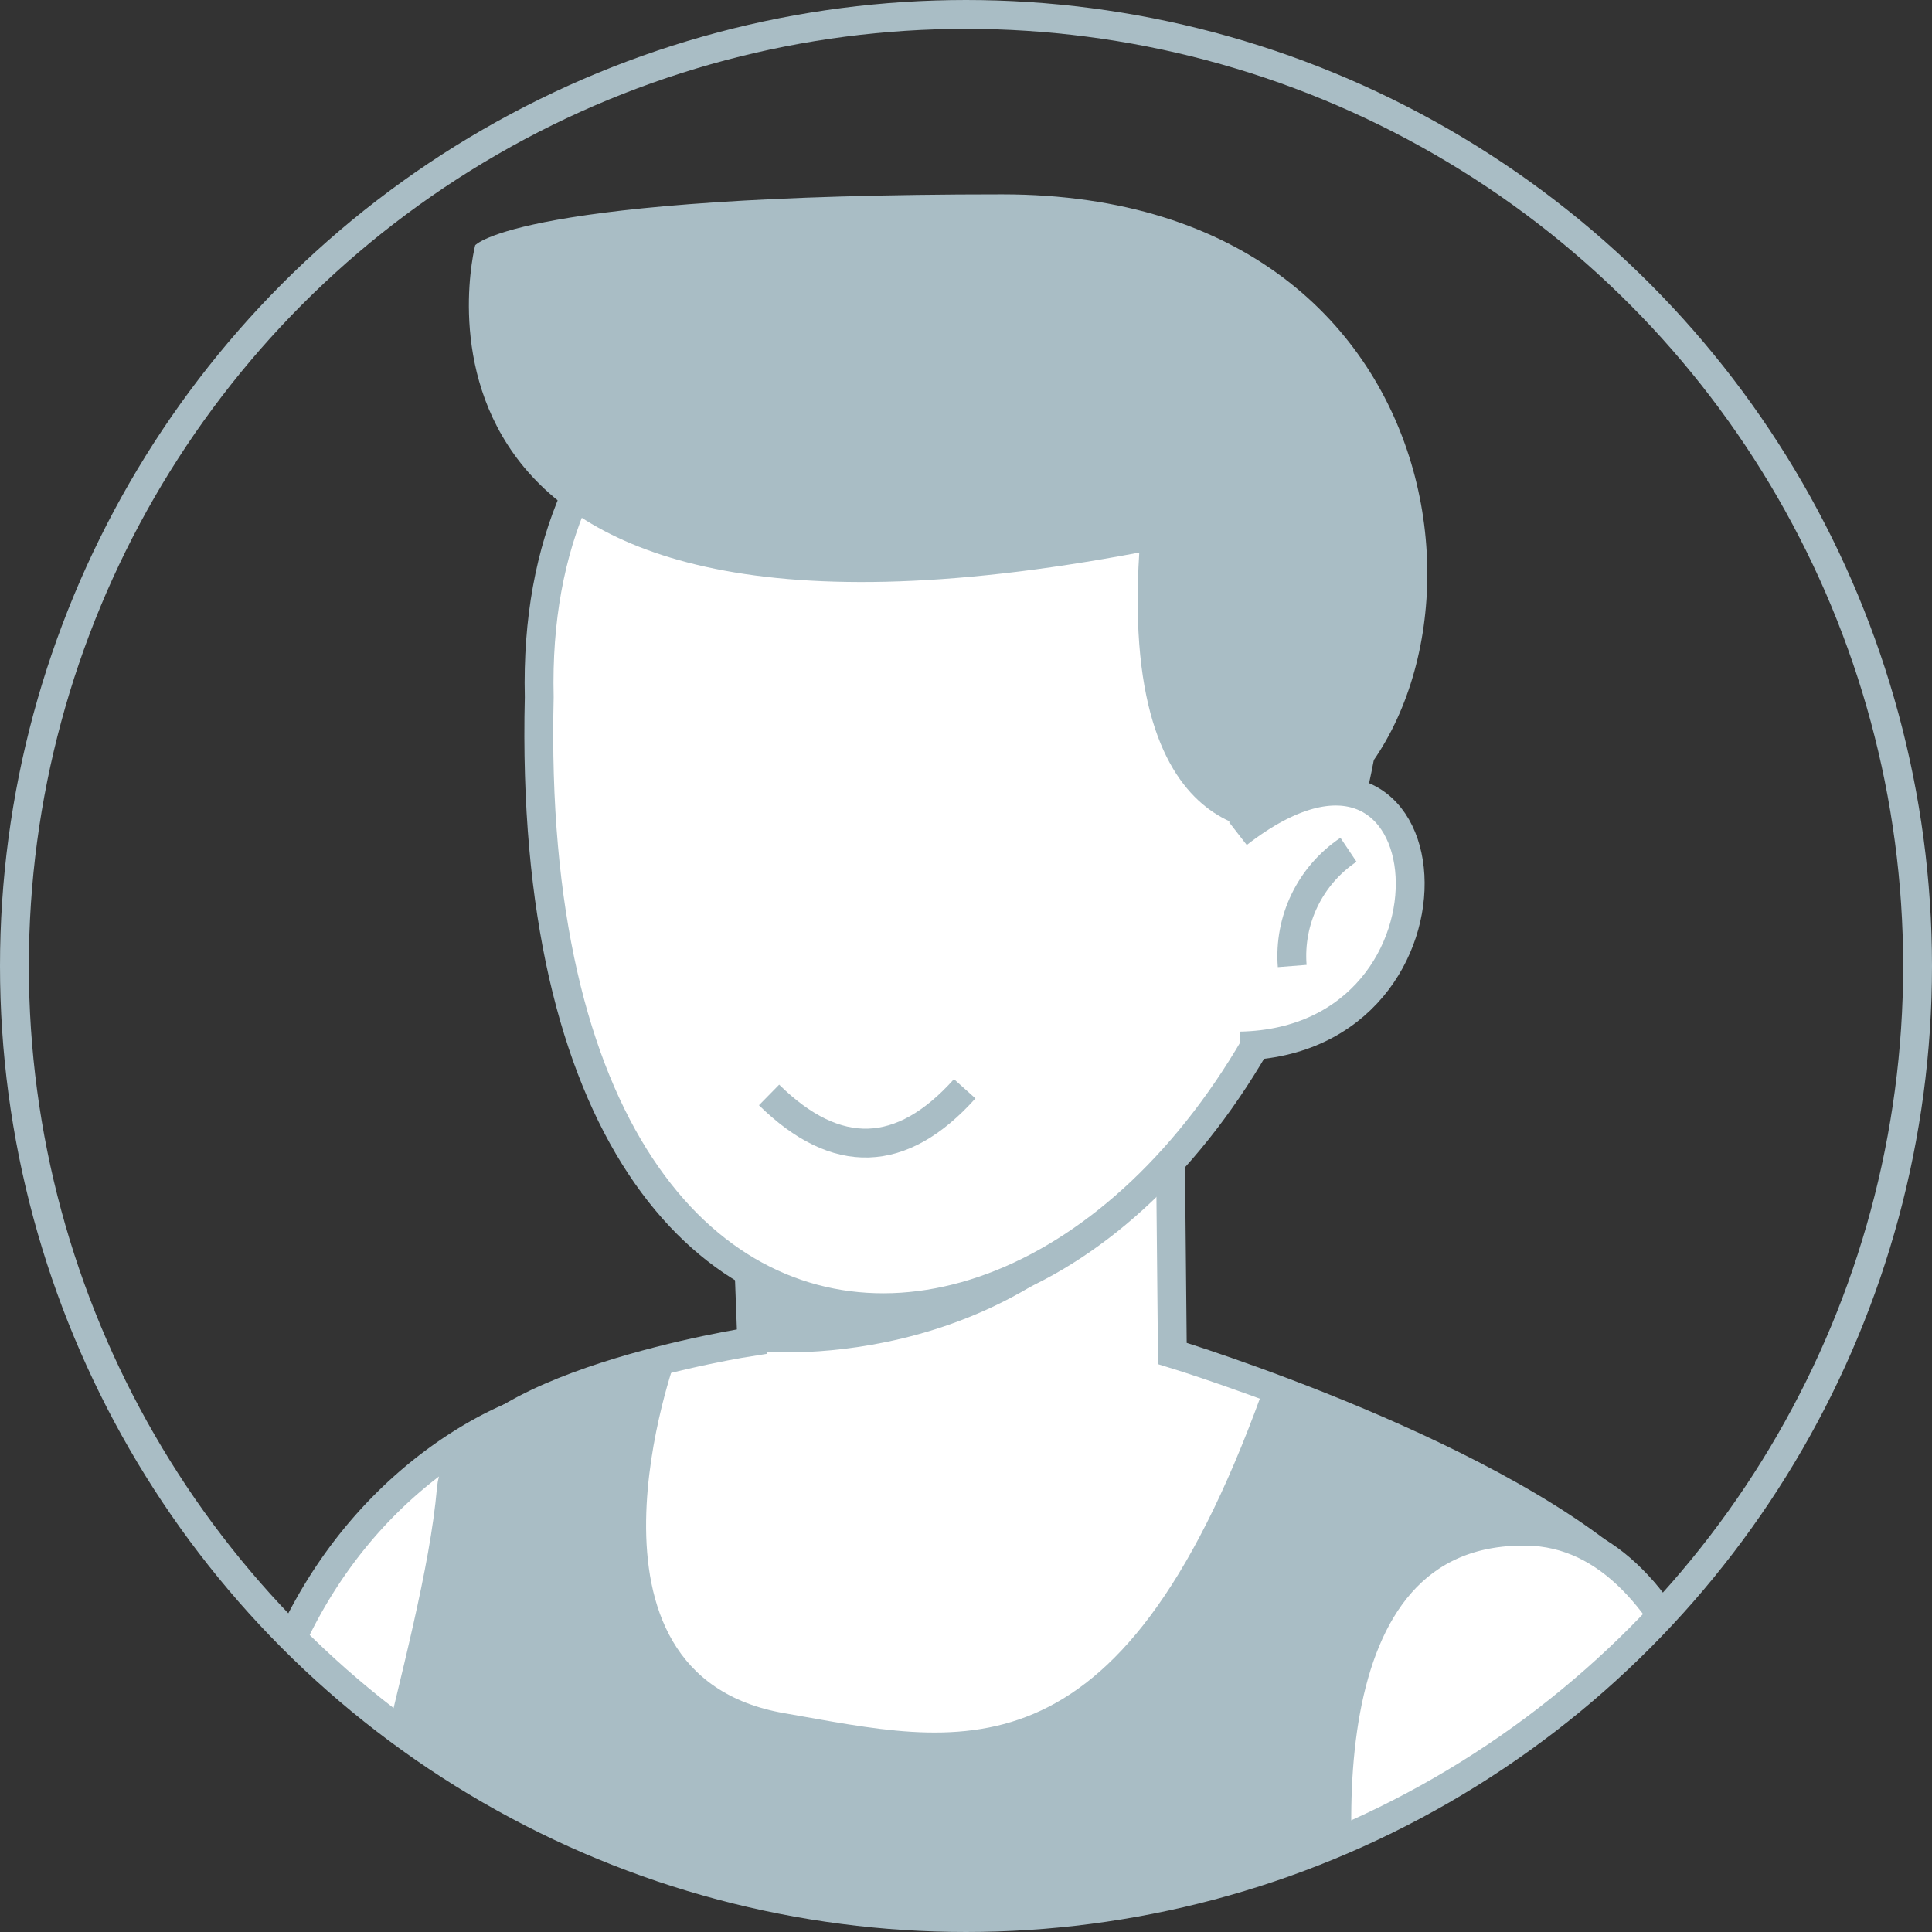 <svg xmlns="http://www.w3.org/2000/svg" xmlns:xlink="http://www.w3.org/1999/xlink" width="66.974" height="66.974" xmlns:v="https://vecta.io/nano"><rect width="100%" height="100%" fill="#333333" stroke="none"/><style><![CDATA[.B{stroke:#a9bdc5}.C{fill:none}.D{fill:#fff}.E{fill:#a9bdc5}]]></style><defs><clipPath id="A"><circle cx="32.987" cy="32.987" r="32.987" stroke-width="1" class="B C"/></clipPath><clipPath id="B"><path d="M390.717 1153.365l.092 9.511s11.607 3.539 16.253 8.185-6.505 46.278-6.505 46.278 13.164 15.23 10.795 31.2c-23.153 8.365-56.054-4.309-56.054-4.309l9.313-28.615-.515-6.422c-.362-4.9-1.78-12.045-2.041-19.376-.267-7.536 3.258-16.532 3.759-22.239.313-3.576 10.415-5.115 10.415-5.115l-.345-9.1z" transform="translate(-355.298 -1153.365)" stroke-width="1" class="B D"/></clipPath><path id="C" d="M17.652 48.453s-9.976 3.225-9.976 17.472l-.272 27.538c0 6.268-7.387 32.28-7.387 32.28l7.512 2.028a208.37 208.37 0 0 0 7.51-37.3c1.963-19.733 2.613-42.018 2.613-42.018z"/><path id="D" d="M40.049 36.908l.092 9.511s11.607 3.539 16.253 8.185-6.505 46.278-6.505 46.278 13.164 15.23 10.795 31.2c-23.153 8.365-56.054-4.309-56.054-4.309l9.313-28.615-.515-6.422c-.362-4.9-1.78-12.045-2.041-19.376-.267-7.536 3.258-16.532 3.759-22.239.313-3.576 10.415-5.115 10.415-5.115l-.345-9.1z"/><path id="E" d="M63.397 87.004c-.34-6.723-1.133-13.416-2.374-20.033-.87-4.335-2.821-14.322-8.615-14.392-7.793-.094-6.895 11.311-5.971 16.1l2.207 12.058c.7 4.059 1.378 8.132 1.825 12.227.173 1.586 1.008 4.886.065 6.371-1.71 2.691-16.042 35.06-16.042 35.06l7.146 1.618c22.143-29.576 23.022-28.985 21.759-49.009z"/></defs><g transform="translate(.5 .5)" clip-path="url(#A)"><use xlink:href="#C" class="D"/><use xlink:href="#C" class="B C"/><use xlink:href="#D" class="D"/><g clip-path="url(#B)" transform="translate(4.63 36.908)" class="B D"><path d="M-11.838 107.193L3.335 54.612c16.942 3.872 33.509 7.042 49.73 0l-.237 11.729 12.522 41.262z"/></g><use xlink:href="#D" class="B C"/><path d="M25.945 46.352s9.54.933 14.53-7.6c-10.527 0-14.53 1.487-14.53 1.487z" class="E"/><use xlink:href="#E" class="D"/><g class="B"><use xlink:href="#E" class="C"/><path d="M46.661 25.611c-4.539 24.053-29.188 27.836-28.468-1.94-.518-21.628 32.206-17.863 28.468 1.94z" class="D"/></g><path d="M44.413 28.292s-6.117 1.3-5.419-9.638c-27.1 5.119-23.022-10.651-23.022-10.651s1.469-1.766 18.271-1.766 17.797 18.137 10.17 22.055z" class="E"/><g class="B"><path d="M42.413 28.397c7.414-5.755 8.468 7.2.078 7.364" class="D"/><path d="M46.246 28.958c-1.33.892-2.076 2.432-1.951 4.029" class="C"/></g><path d="M43.232 47.825c-5 13.773-10.55 12.1-16.543 11.064-7.784-1.346-3.744-12.346-3.744-12.346L18.9 47.887l-3.7 2.222-1.652 9.343 6.95 4.33 10.938 2.335 10.141-1.082 4.273-1.652.341-5.925 2.678-3.988 4.956-.683-5.583-3.191z" class="E"/><path d="M32.942 37.243q-3.277 3.657-6.782.214" class="B C"/></g><circle cx="33.487" cy="33.487" r="32.987" class="B C"/></svg>